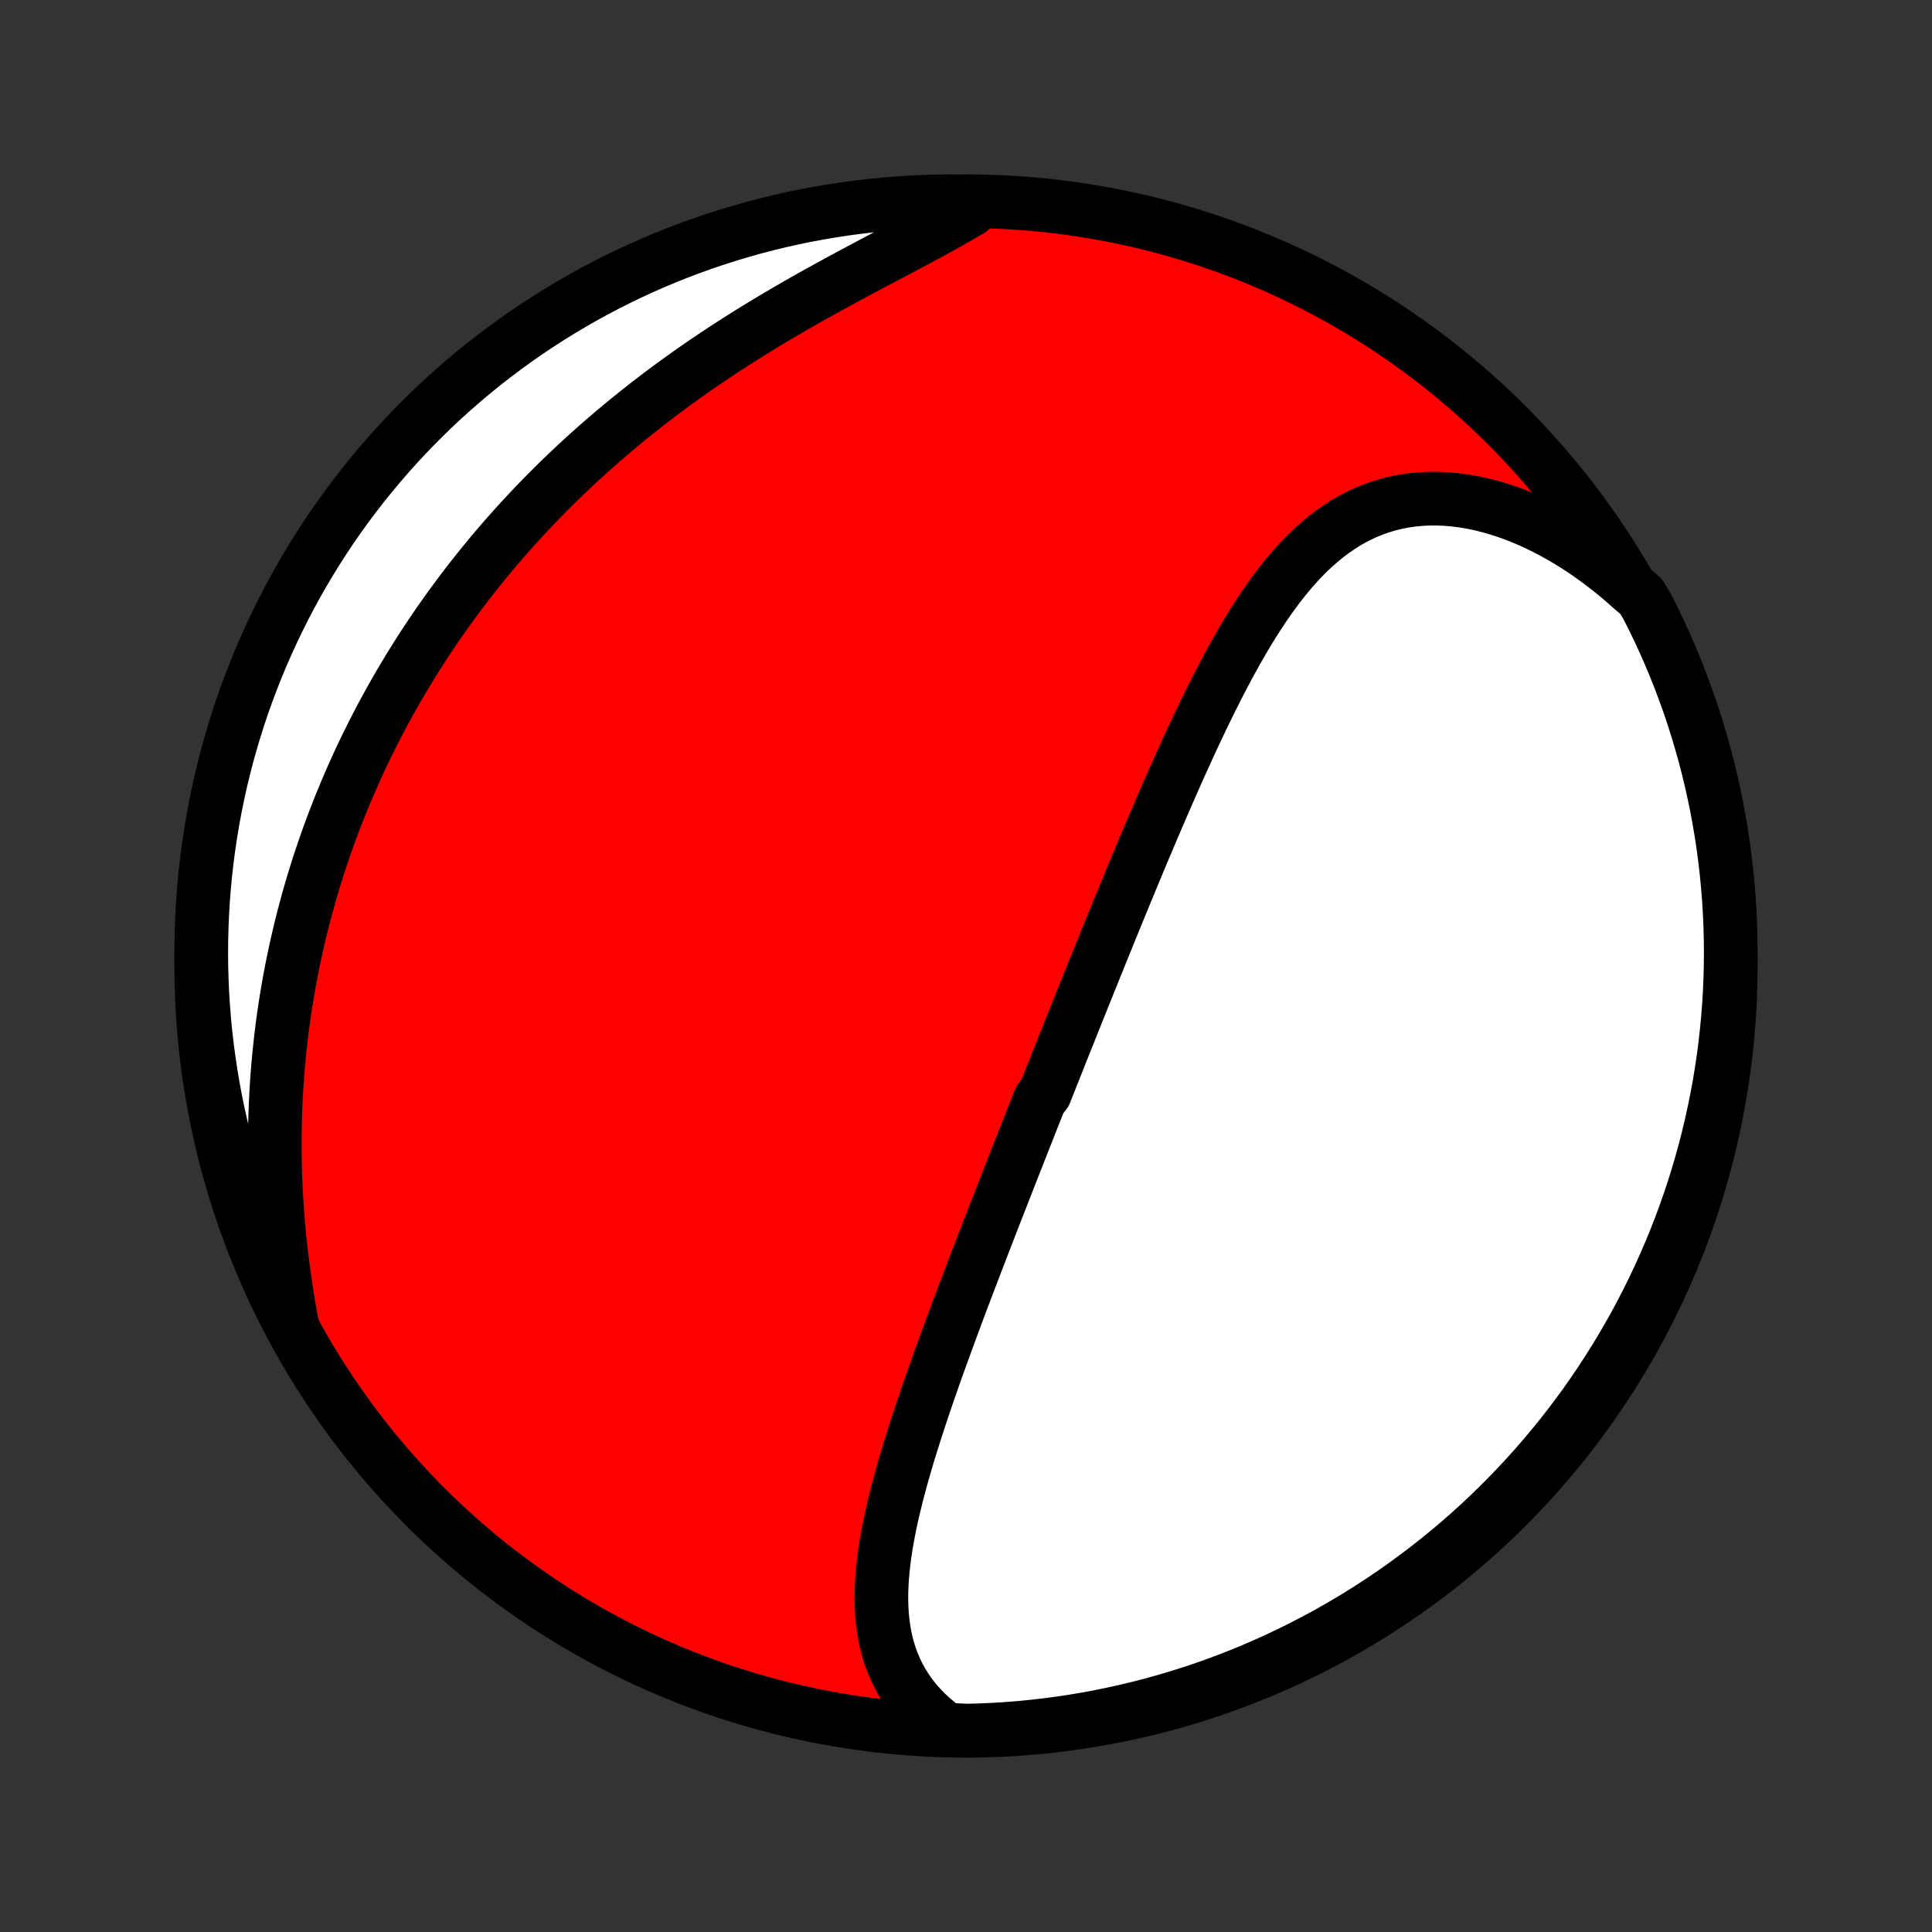 <?xml version="1.0" encoding="utf-8" standalone="no"?>
<!DOCTYPE svg PUBLIC "-//W3C//DTD SVG 1.1//EN"
  "http://www.w3.org/Graphics/SVG/1.1/DTD/svg11.dtd">
<!-- Created with matplotlib (http://matplotlib.org/) -->
<svg height="72pt" version="1.1" viewBox="0 0 72 72" width="72pt" xmlns="http://www.w3.org/2000/svg" xmlns:xlink="http://www.w3.org/1999/xlink">
 <rect x="0" y="0" width="72" height="72" fill="#333333" stroke="none"/>
 <defs>
  <style type="text/css">
*{stroke-linecap:butt;stroke-linejoin:round;}
  </style>
 </defs>
 <g id="figure_1">
  <g id="patch_1">
   <path d="
M0 72
L72 72
L72 0
L0 0
z
" style="fill:none;"/>
  </g>
  <g id="axes_1">
   <g id="PatchCollection_1">
    <defs>
     <path d="
M36 -7.5
C43.558 -7.5 50.808 -10.503 56.153 -15.848
C61.497 -21.192 64.5 -28.442 64.5 -36
C64.5 -43.558 61.497 -50.808 56.153 -56.153
C50.808 -61.497 43.558 -64.5 36 -64.5
C28.442 -64.5 21.192 -61.497 15.848 -56.153
C10.503 -50.808 7.5 -43.558 7.5 -36
C7.5 -28.442 10.503 -21.192 15.848 -15.848
C21.192 -10.503 28.442 -7.5 36 -7.5
z
" id="C0_0_a811fe30f3"/>
     <path d="
M35.267 -7.546
L35.006 -7.742
L34.76 -7.946
L34.531 -8.156
L34.318 -8.373
L34.121 -8.596
L33.941 -8.824
L33.776 -9.058
L33.626 -9.297
L33.491 -9.54
L33.371 -9.787
L33.264 -10.038
L33.171 -10.292
L33.092 -10.55
L33.024 -10.811
L32.968 -11.075
L32.924 -11.341
L32.89 -11.609
L32.866 -11.879
L32.852 -12.151
L32.846 -12.424
L32.849 -12.699
L32.86 -12.976
L32.878 -13.253
L32.903 -13.531
L32.934 -13.81
L32.971 -14.089
L33.013 -14.369
L33.061 -14.649
L33.113 -14.93
L33.169 -15.211
L33.229 -15.491
L33.293 -15.772
L33.361 -16.052
L33.431 -16.333
L33.505 -16.612
L33.58 -16.892
L33.658 -17.171
L33.739 -17.449
L33.821 -17.727
L33.905 -18.004
L33.991 -18.28
L34.078 -18.555
L34.166 -18.83
L34.256 -19.104
L34.346 -19.377
L34.438 -19.649
L34.53 -19.92
L34.623 -20.19
L34.717 -20.46
L34.811 -20.728
L34.906 -20.995
L35.001 -21.261
L35.097 -21.527
L35.193 -21.791
L35.289 -22.054
L35.386 -22.316
L35.482 -22.578
L35.579 -22.838
L35.675 -23.097
L35.772 -23.356
L35.869 -23.613
L35.966 -23.869
L36.063 -24.125
L36.16 -24.38
L36.257 -24.634
L36.354 -24.887
L36.45 -25.139
L36.547 -25.39
L36.644 -25.641
L36.74 -25.89
L36.837 -26.14
L36.933 -26.388
L37.029 -26.636
L37.126 -26.883
L37.222 -27.13
L37.318 -27.376
L37.414 -27.621
L37.51 -27.866
L37.605 -28.111
L37.701 -28.355
L37.797 -28.599
L37.893 -28.842
L37.988 -29.085
L38.084 -29.328
L38.179 -29.571
L38.275 -29.813
L38.371 -30.055
L38.466 -30.297
L38.562 -30.54
L38.658 -30.782
L38.754 -31.023
L38.945 -31.265
L39.041 -31.508
L39.137 -31.75
L39.234 -31.992
L39.33 -32.235
L39.427 -32.477
L39.523 -32.72
L39.62 -32.964
L39.718 -33.207
L39.815 -33.451
L39.913 -33.696
L40.011 -33.94
L40.109 -34.186
L40.207 -34.431
L40.306 -34.678
L40.405 -34.925
L40.505 -35.172
L40.604 -35.421
L40.705 -35.669
L40.805 -35.919
L40.907 -36.169
L41.008 -36.42
L41.11 -36.672
L41.213 -36.925
L41.316 -37.179
L41.419 -37.433
L41.524 -37.689
L41.629 -37.945
L41.734 -38.203
L41.84 -38.461
L41.947 -38.72
L42.054 -38.98
L42.162 -39.242
L42.271 -39.504
L42.381 -39.767
L42.491 -40.032
L42.602 -40.297
L42.715 -40.563
L42.828 -40.831
L42.942 -41.099
L43.057 -41.369
L43.173 -41.639
L43.289 -41.911
L43.408 -42.183
L43.527 -42.456
L43.647 -42.73
L43.769 -43.005
L43.891 -43.281
L44.015 -43.557
L44.141 -43.834
L44.267 -44.112
L44.395 -44.39
L44.525 -44.668
L44.657 -44.947
L44.789 -45.225
L44.924 -45.504
L45.06 -45.783
L45.199 -46.061
L45.339 -46.339
L45.481 -46.616
L45.626 -46.893
L45.773 -47.169
L45.922 -47.443
L46.074 -47.716
L46.228 -47.987
L46.385 -48.256
L46.545 -48.523
L46.708 -48.787
L46.875 -49.049
L47.044 -49.307
L47.218 -49.562
L47.395 -49.812
L47.576 -50.058
L47.761 -50.3
L47.951 -50.536
L48.145 -50.766
L48.344 -50.991
L48.548 -51.208
L48.758 -51.419
L48.973 -51.621
L49.193 -51.816
L49.42 -52.002
L49.652 -52.178
L49.891 -52.345
L50.135 -52.502
L50.387 -52.647
L50.644 -52.782
L50.909 -52.904
L51.179 -53.015
L51.456 -53.112
L51.74 -53.197
L52.03 -53.268
L52.325 -53.326
L52.627 -53.37
L52.934 -53.4
L53.246 -53.415
L53.563 -53.416
L53.885 -53.403
L54.21 -53.375
L54.539 -53.332
L54.871 -53.276
L55.206 -53.205
L55.543 -53.12
L55.881 -53.021
L56.221 -52.908
L56.561 -52.782
L56.901 -52.643
L57.241 -52.49
L57.58 -52.325
L57.917 -52.148
L58.253 -51.959
L58.587 -51.758
L58.917 -51.547
L59.245 -51.324
L59.569 -51.09
L59.89 -50.846
L60.206 -50.593
L60.518 -50.33
L60.825 -50.058
L61.157 -49.777
L61.387 -49.393
L61.609 -48.952
L61.824 -48.507
L62.03 -48.058
L62.229 -47.605
L62.419 -47.149
L62.602 -46.69
L62.776 -46.227
L62.943 -45.761
L63.101 -45.292
L63.25 -44.821
L63.392 -44.346
L63.525 -43.87
L63.65 -43.39
L63.766 -42.909
L63.874 -42.425
L63.974 -41.94
L64.064 -41.452
L64.147 -40.963
L64.221 -40.473
L64.286 -39.981
L64.342 -39.488
L64.39 -38.993
L64.43 -38.498
L64.46 -38.003
L64.482 -37.506
L64.495 -37.009
L64.5 -36.512
L64.496 -36.015
L64.483 -35.517
L64.462 -35.02
L64.432 -34.523
L64.393 -34.026
L64.345 -33.531
L64.289 -33.035
L64.225 -32.541
L64.151 -32.048
L64.07 -31.556
L63.979 -31.065
L63.88 -30.576
L63.773 -30.089
L63.657 -29.603
L63.533 -29.119
L63.4 -28.638
L63.259 -28.158
L63.11 -27.681
L62.952 -27.207
L62.786 -26.735
L62.612 -26.266
L62.43 -25.8
L62.24 -25.337
L62.042 -24.878
L61.836 -24.421
L61.622 -23.969
L61.4 -23.52
L61.171 -23.074
L60.934 -22.633
L60.689 -22.196
L60.437 -21.763
L60.177 -21.334
L59.91 -20.91
L59.636 -20.49
L59.354 -20.075
L59.066 -19.665
L58.77 -19.26
L58.467 -18.86
L58.158 -18.465
L57.842 -18.076
L57.519 -17.692
L57.189 -17.313
L56.853 -16.941
L56.511 -16.574
L56.163 -16.213
L55.808 -15.858
L55.448 -15.509
L55.081 -15.166
L54.709 -14.83
L54.331 -14.5
L53.947 -14.177
L53.558 -13.861
L53.163 -13.551
L52.764 -13.248
L52.359 -12.952
L51.949 -12.662
L51.534 -12.381
L51.115 -12.106
L50.691 -11.838
L50.263 -11.578
L49.83 -11.326
L49.393 -11.08
L48.952 -10.843
L48.507 -10.613
L48.058 -10.391
L47.605 -10.176
L47.149 -9.97
L46.69 -9.771
L46.227 -9.581
L45.761 -9.398
L45.292 -9.224
L44.821 -9.057
L44.346 -8.899
L43.87 -8.75
L43.39 -8.608
L42.909 -8.475
L42.425 -8.35
L41.94 -8.234
L41.452 -8.126
L40.963 -8.026
L40.473 -7.936
L39.981 -7.853
L39.488 -7.779
L38.993 -7.714
L38.498 -7.658
L38.003 -7.61
L37.506 -7.57
L37.009 -7.54
L36.512 -7.518
L36.015 -7.505
z
" id="C0_1_3c390ffe67"/>
     <path d="
M10.905 -22.529
L10.828 -22.94
L10.756 -23.35
L10.689 -23.76
L10.627 -24.169
L10.569 -24.576
L10.516 -24.982
L10.467 -25.387
L10.424 -25.79
L10.385 -26.192
L10.351 -26.591
L10.322 -26.989
L10.297 -27.384
L10.277 -27.778
L10.261 -28.169
L10.25 -28.557
L10.243 -28.944
L10.24 -29.328
L10.242 -29.709
L10.248 -30.088
L10.258 -30.465
L10.272 -30.838
L10.29 -31.21
L10.312 -31.578
L10.338 -31.944
L10.367 -32.308
L10.401 -32.669
L10.438 -33.027
L10.478 -33.383
L10.522 -33.736
L10.569 -34.086
L10.62 -34.434
L10.674 -34.78
L10.732 -35.123
L10.792 -35.463
L10.856 -35.802
L10.923 -36.137
L10.993 -36.471
L11.066 -36.802
L11.142 -37.131
L11.22 -37.457
L11.302 -37.782
L11.387 -38.104
L11.474 -38.424
L11.564 -38.742
L11.657 -39.058
L11.753 -39.373
L11.851 -39.685
L11.953 -39.995
L12.056 -40.303
L12.163 -40.61
L12.272 -40.915
L12.384 -41.218
L12.498 -41.519
L12.616 -41.819
L12.735 -42.117
L12.858 -42.413
L12.983 -42.709
L13.11 -43.002
L13.241 -43.294
L13.373 -43.585
L13.509 -43.875
L13.647 -44.163
L13.788 -44.45
L13.932 -44.735
L14.078 -45.019
L14.227 -45.303
L14.379 -45.585
L14.533 -45.866
L14.691 -46.145
L14.851 -46.424
L15.014 -46.702
L15.18 -46.979
L15.349 -47.255
L15.521 -47.529
L15.695 -47.803
L15.873 -48.077
L16.054 -48.349
L16.238 -48.62
L16.424 -48.89
L16.615 -49.16
L16.808 -49.429
L17.005 -49.697
L17.204 -49.964
L17.408 -50.23
L17.614 -50.496
L17.824 -50.76
L18.038 -51.024
L18.255 -51.288
L18.475 -51.55
L18.699 -51.812
L18.927 -52.072
L19.158 -52.332
L19.393 -52.591
L19.632 -52.849
L19.875 -53.107
L20.121 -53.363
L20.372 -53.619
L20.626 -53.873
L20.884 -54.127
L21.147 -54.379
L21.413 -54.631
L21.683 -54.881
L21.957 -55.13
L22.236 -55.378
L22.518 -55.625
L22.805 -55.87
L23.095 -56.114
L23.39 -56.357
L23.689 -56.598
L23.991 -56.838
L24.298 -57.076
L24.609 -57.313
L24.923 -57.548
L25.241 -57.781
L25.563 -58.012
L25.889 -58.242
L26.218 -58.469
L26.551 -58.694
L26.887 -58.918
L27.226 -59.139
L27.568 -59.358
L27.912 -59.575
L28.26 -59.79
L28.609 -60.002
L28.961 -60.212
L29.315 -60.42
L29.67 -60.625
L30.026 -60.828
L30.383 -61.029
L30.741 -61.227
L31.099 -61.424
L31.456 -61.618
L31.813 -61.81
L32.169 -62
L32.523 -62.188
L32.874 -62.374
L33.224 -62.558
L33.569 -62.741
L33.912 -62.923
L34.25 -63.103
L34.583 -63.283
L34.91 -63.461
L35.232 -63.639
L35.548 -63.817
L35.856 -63.994
L36.157 -64.171
L35.955 -64.349
L35.457 -64.5
L34.96 -64.495
L34.463 -64.481
L33.967 -64.459
L33.471 -64.427
L32.976 -64.388
L32.482 -64.339
L31.989 -64.282
L31.497 -64.216
L31.006 -64.142
L30.518 -64.059
L30.03 -63.968
L29.545 -63.868
L29.061 -63.759
L28.58 -63.642
L28.101 -63.517
L27.624 -63.383
L27.15 -63.241
L26.679 -63.091
L26.21 -62.932
L25.744 -62.766
L25.282 -62.591
L24.823 -62.408
L24.367 -62.217
L23.914 -62.018
L23.466 -61.811
L23.021 -61.596
L22.58 -61.373
L22.143 -61.143
L21.711 -60.905
L21.283 -60.659
L20.859 -60.406
L20.44 -60.145
L20.026 -59.877
L19.616 -59.602
L19.212 -59.32
L18.812 -59.03
L18.418 -58.734
L18.029 -58.43
L17.646 -58.12
L17.268 -57.803
L16.896 -57.48
L16.53 -57.149
L16.17 -56.813
L15.816 -56.47
L15.467 -56.12
L15.126 -55.765
L14.79 -55.404
L14.461 -55.037
L14.139 -54.663
L13.823 -54.285
L13.514 -53.901
L13.212 -53.511
L12.916 -53.116
L12.628 -52.715
L12.347 -52.31
L12.073 -51.9
L11.807 -51.484
L11.547 -51.064
L11.296 -50.64
L11.051 -50.211
L10.815 -49.778
L10.586 -49.34
L10.365 -48.898
L10.151 -48.453
L9.946 -48.004
L9.748 -47.551
L9.558 -47.094
L9.377 -46.634
L9.203 -46.171
L9.038 -45.705
L8.881 -45.236
L8.732 -44.764
L8.592 -44.289
L8.459 -43.812
L8.336 -43.333
L8.22 -42.851
L8.113 -42.367
L8.015 -41.881
L7.925 -41.394
L7.844 -40.904
L7.771 -40.414
L7.707 -39.922
L7.651 -39.428
L7.605 -38.934
L7.566 -38.439
L7.537 -37.943
L7.516 -37.446
L7.504 -36.949
L7.5 -36.452
L7.505 -35.955
L7.519 -35.457
L7.541 -34.96
L7.573 -34.463
L7.612 -33.967
L7.661 -33.471
L7.718 -32.976
L7.784 -32.482
L7.858 -31.989
L7.941 -31.497
L8.032 -31.006
L8.132 -30.518
L8.241 -30.03
L8.358 -29.545
L8.483 -29.061
L8.617 -28.58
L8.759 -28.101
L8.909 -27.624
L9.067 -27.15
L9.234 -26.679
L9.409 -26.21
L9.592 -25.744
L9.783 -25.282
L9.982 -24.823
L10.189 -24.367
L10.404 -23.914
L10.627 -23.466
z
" id="C0_2_3354d8e77a"/>
    </defs>
    <g clip-path="url(#p1bffca34e9)">
     <use style="fill:#ff0000;stroke:#000000;stroke-width:2.0;" x="0.0" xlink:href="#C0_0_a811fe30f3" y="72.0"/>
    </g>
    <g clip-path="url(#p1bffca34e9)">
     <use style="fill:#ffffff;stroke:#000000;stroke-width:2.0;" x="0.0" xlink:href="#C0_1_3c390ffe67" y="72.0"/>
    </g>
    <g clip-path="url(#p1bffca34e9)">
     <use style="fill:#ffffff;stroke:#000000;stroke-width:2.0;" x="0.0" xlink:href="#C0_2_3354d8e77a" y="72.0"/>
    </g>
   </g>
  </g>
 </g>
 <defs>
  <clipPath id="p1bffca34e9">
   <rect height="72.0" width="72.0" x="0.0" y="0.0"/>
  </clipPath>
 </defs>
</svg>
